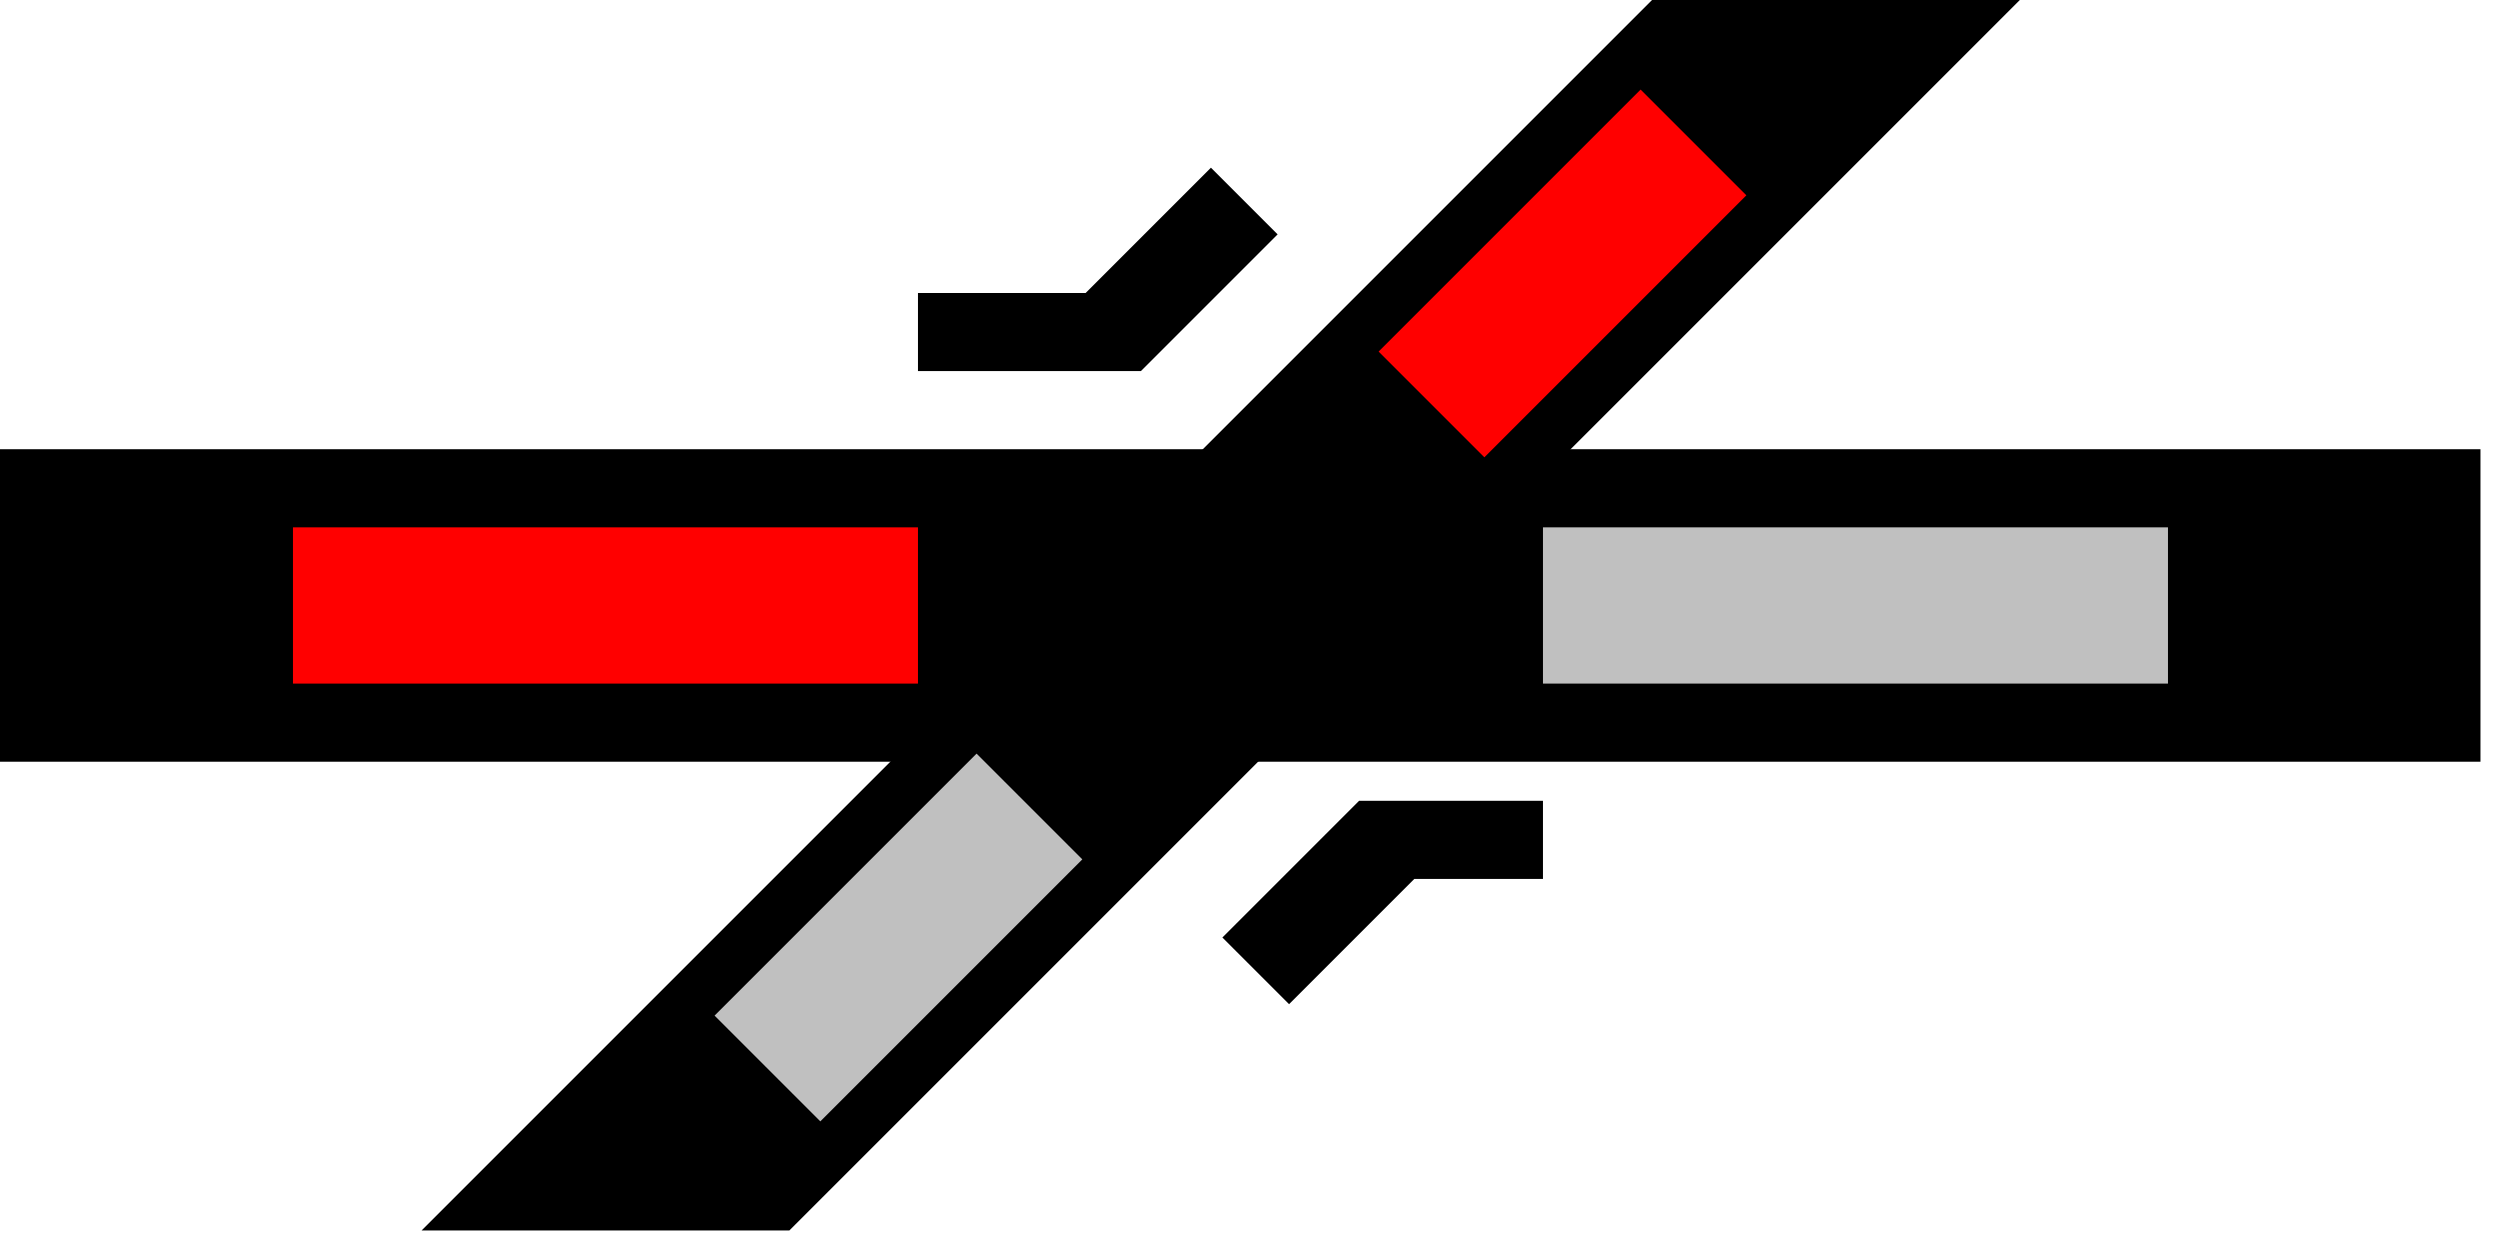<svg width="64" height="32">
  <g>
    <!-- Gerade --> 
    <path stroke="rgb(0,0,0)" fill="rgb(0,0,0)" d="M 0,12 L 63,12 L 63,19 L 0,19 z " />
    <!-- Ausleuchtung gerade links rot -->
    <path stroke="rgb(255,0,0)" fill="rgb(255,0,0)" d="M 8,14 L 23,14 L 23,17 L 8,17 z " />
    <!-- Ausleuchtung gerade rechts grau -->
    <path stroke="rgb(192,192,192)" fill="rgb(192,192,192)" d="M 40,14 L 55,14 L 55,17 L 40,17 z " />
    <!-- Diagonale links unten rechts oben -->  
    <path stroke="rgb(0,0,0)" fill="rgb(0,0,0)" d="M 43,0 L 51,0 L 20,31 L 12,31 z " />
    <!-- Ausleuchtung rechts oben rot -->
    <path stroke="rgb(255,0,0)" fill="rgb(255,0,0)" d="M 42,3 L 44,5 L 38,11 L 36,9 z " />
    <!-- Ausleuchtung links unten grau -->
    <path stroke="rgb(192,192,192)" fill="rgb(192,192,192)" d="M 25,20 L 27,22 L 21,28 L 19,26 z " />
    <!-- Winkel -->
    <path stroke="rgb(0,0,0)" fill="rgb(0,0,0)" d="M 24,9 L 29,9 L 32,6 L 31,5 L 28,8 L 24,8 z " />
    <path stroke="rgb(0,0,0)" fill="rgb(0,0,0)" d="M 32,24 L 35,21 L 39,21 L 39,22 L 36,22 L 33,25  z " />
  </g>
</svg>
